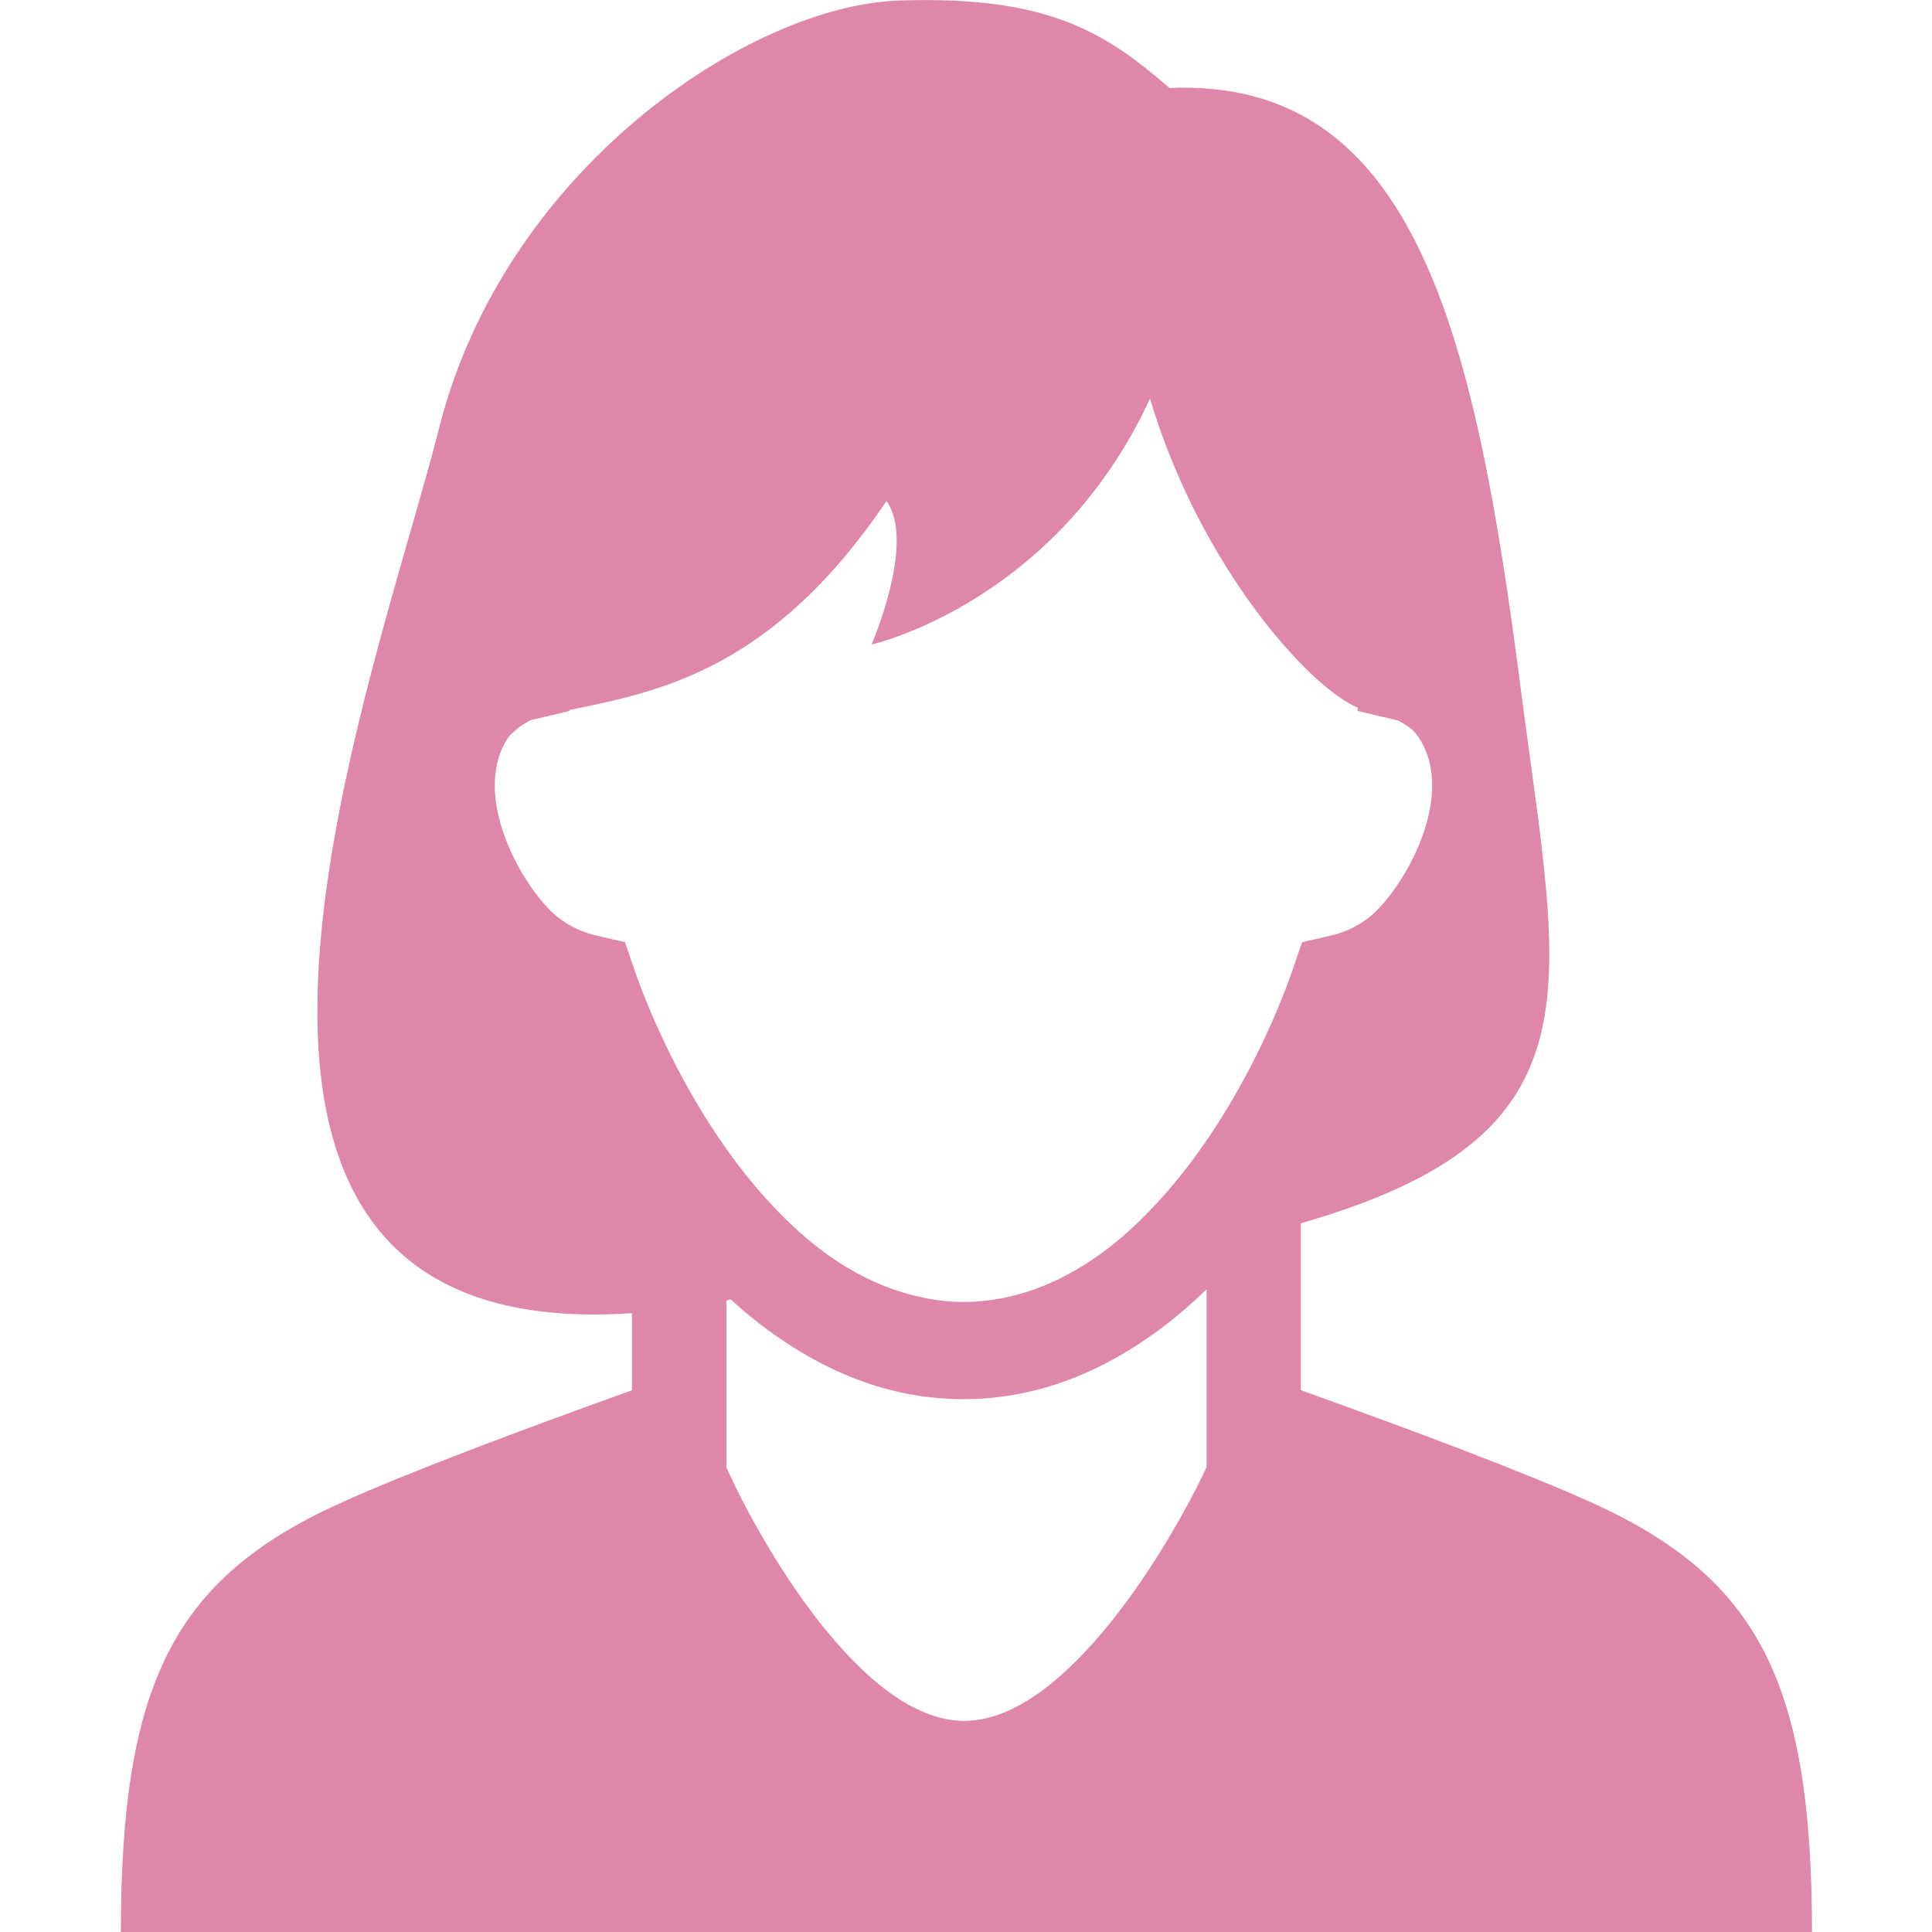 <?xml version="1.0" encoding="UTF-8" standalone="no"?>
<svg
   xmlns:dc="http://purl.org/dc/elements/1.1/"
   xmlns:cc="http://creativecommons.org/ns#"
   xmlns:rdf="http://www.w3.org/1999/02/22-rdf-syntax-ns#"
   xmlns:svg="http://www.w3.org/2000/svg"
   xmlns="http://www.w3.org/2000/svg"
   xmlns:sodipodi="http://sodipodi.sourceforge.net/DTD/sodipodi-0.dtd"
   xmlns:inkscape="http://www.inkscape.org/namespaces/inkscape"
   version="1.1"
   viewBox="0 0 32 32"
   xml:space="preserve"
   id="svg2"
   inkscape:version="0.48.4 r9939"
   width="100%"
   height="100%"
   sodipodi:docname="female-portrait.svg"
   style="enable-background:new 0 0 32 32;"><defs
     id="defs10" /><sodipodi:namedview
     pagecolor="#ffffff"
     bordercolor="#666666"
     borderopacity="1"
     objecttolerance="10"
     gridtolerance="10"
     guidetolerance="10"
     inkscape:pageopacity="0"
     inkscape:pageshadow="2"
     inkscape:window-width="1920"
     inkscape:window-height="1013"
     id="namedview8"
     showgrid="false"
     inkscape:zoom="7.375"
     inkscape:cx="12.039"
     inkscape:cy="13.303"
     inkscape:window-x="1911"
     inkscape:window-y="-9"
     inkscape:window-maximized="1"
     inkscape:current-layer="svg2" /><g
     id="i20"
     style="fill:#de87aa"
     transform="matrix(1.163,0,0,1.198,-2.605,-3.095)"><path
       d="M 24.94,23.372 C 24,22.956 22.376,22.364 20.767,21.804 V 19.496 C 25.125,18.278 24.453,16.284 23.903,12.14 23.251,7.227 22.413,3.654 18.895,3.8 17.975,3.026 17.162,2.52 15.038,2.591 12.913,2.662 9.424,4.923 8.494,8.501 7.573,12.044 3.9,21.223 11.24,20.739 v 1.066 c -1.608,0.56 -3.233,1.152 -4.172,1.568 -2.342,1.036 -3.107,2.476 -3.107,5.93 1.195,0 12.043,0 12.043,0 0,0 10.848,0 12.042,0 0,-3.455 -0.765,-4.894 -3.106,-5.931 z M 12.585,20.563 c 0.021,-0.004 0.043,-0.009 0.064,-0.013 0.22,0.197 0.452,0.375 0.693,0.536 0.774,0.518 1.649,0.842 2.619,0.842 0.982,0 1.867,-0.332 2.648,-0.862 0.286,-0.194 0.558,-0.415 0.815,-0.658 v 2.459 c -0.497,1.036 -1.99,3.509 -3.452,3.509 -1.458,0 -2.909,-2.472 -3.387,-3.504 V 20.563 z M 9.44,12.839 C 9.462,12.801 9.483,12.775 9.505,12.747 9.597,12.661 9.694,12.588 9.8,12.539 L 10.349,12.414 10.348,12.4 c 1.287,-0.255 2.896,-0.557 4.516,-2.889 0.425,0.566 -0.212,1.983 -0.212,1.983 0,0 2.62,-0.567 3.966,-3.4 0.716,2.333 2.283,4.007 2.96,4.273 l -0.004,0.046 0.569,0.13 c 0.004,0.001 0.01,0.004 0.015,0.005 0.07,0.036 0.136,0.078 0.198,0.125 0.041,0.042 0.083,0.092 0.127,0.167 0.493,0.839 -0.319,2.139 -0.793,2.462 -0.212,0.144 -0.378,0.19 -0.543,0.227 l -0.363,0.081 -0.124,0.35 c -0.261,0.738 -0.719,1.694 -1.348,2.546 -0.173,0.235 -0.36,0.46 -0.559,0.672 -0.232,0.247 -0.478,0.476 -0.743,0.672 -0.373,0.276 -0.778,0.49 -1.212,0.614 -0.268,0.076 -0.546,0.12 -0.836,0.12 -0.271,0 -0.532,-0.041 -0.784,-0.109 C 14.724,20.354 14.301,20.137 13.914,19.85 13.649,19.654 13.403,19.425 13.171,19.178 12.972,18.966 12.786,18.741 12.612,18.506 11.984,17.654 11.525,16.697 11.264,15.96 L 11.14,15.609 10.777,15.528 C 10.612,15.491 10.446,15.446 10.234,15.301 9.759,14.978 8.947,13.679 9.44,12.839 z"
       id="path5"
       style="fill:#de87aa"
       inkscape:connector-curvature="0" /></g><g
     id="Layer_1" /></svg>